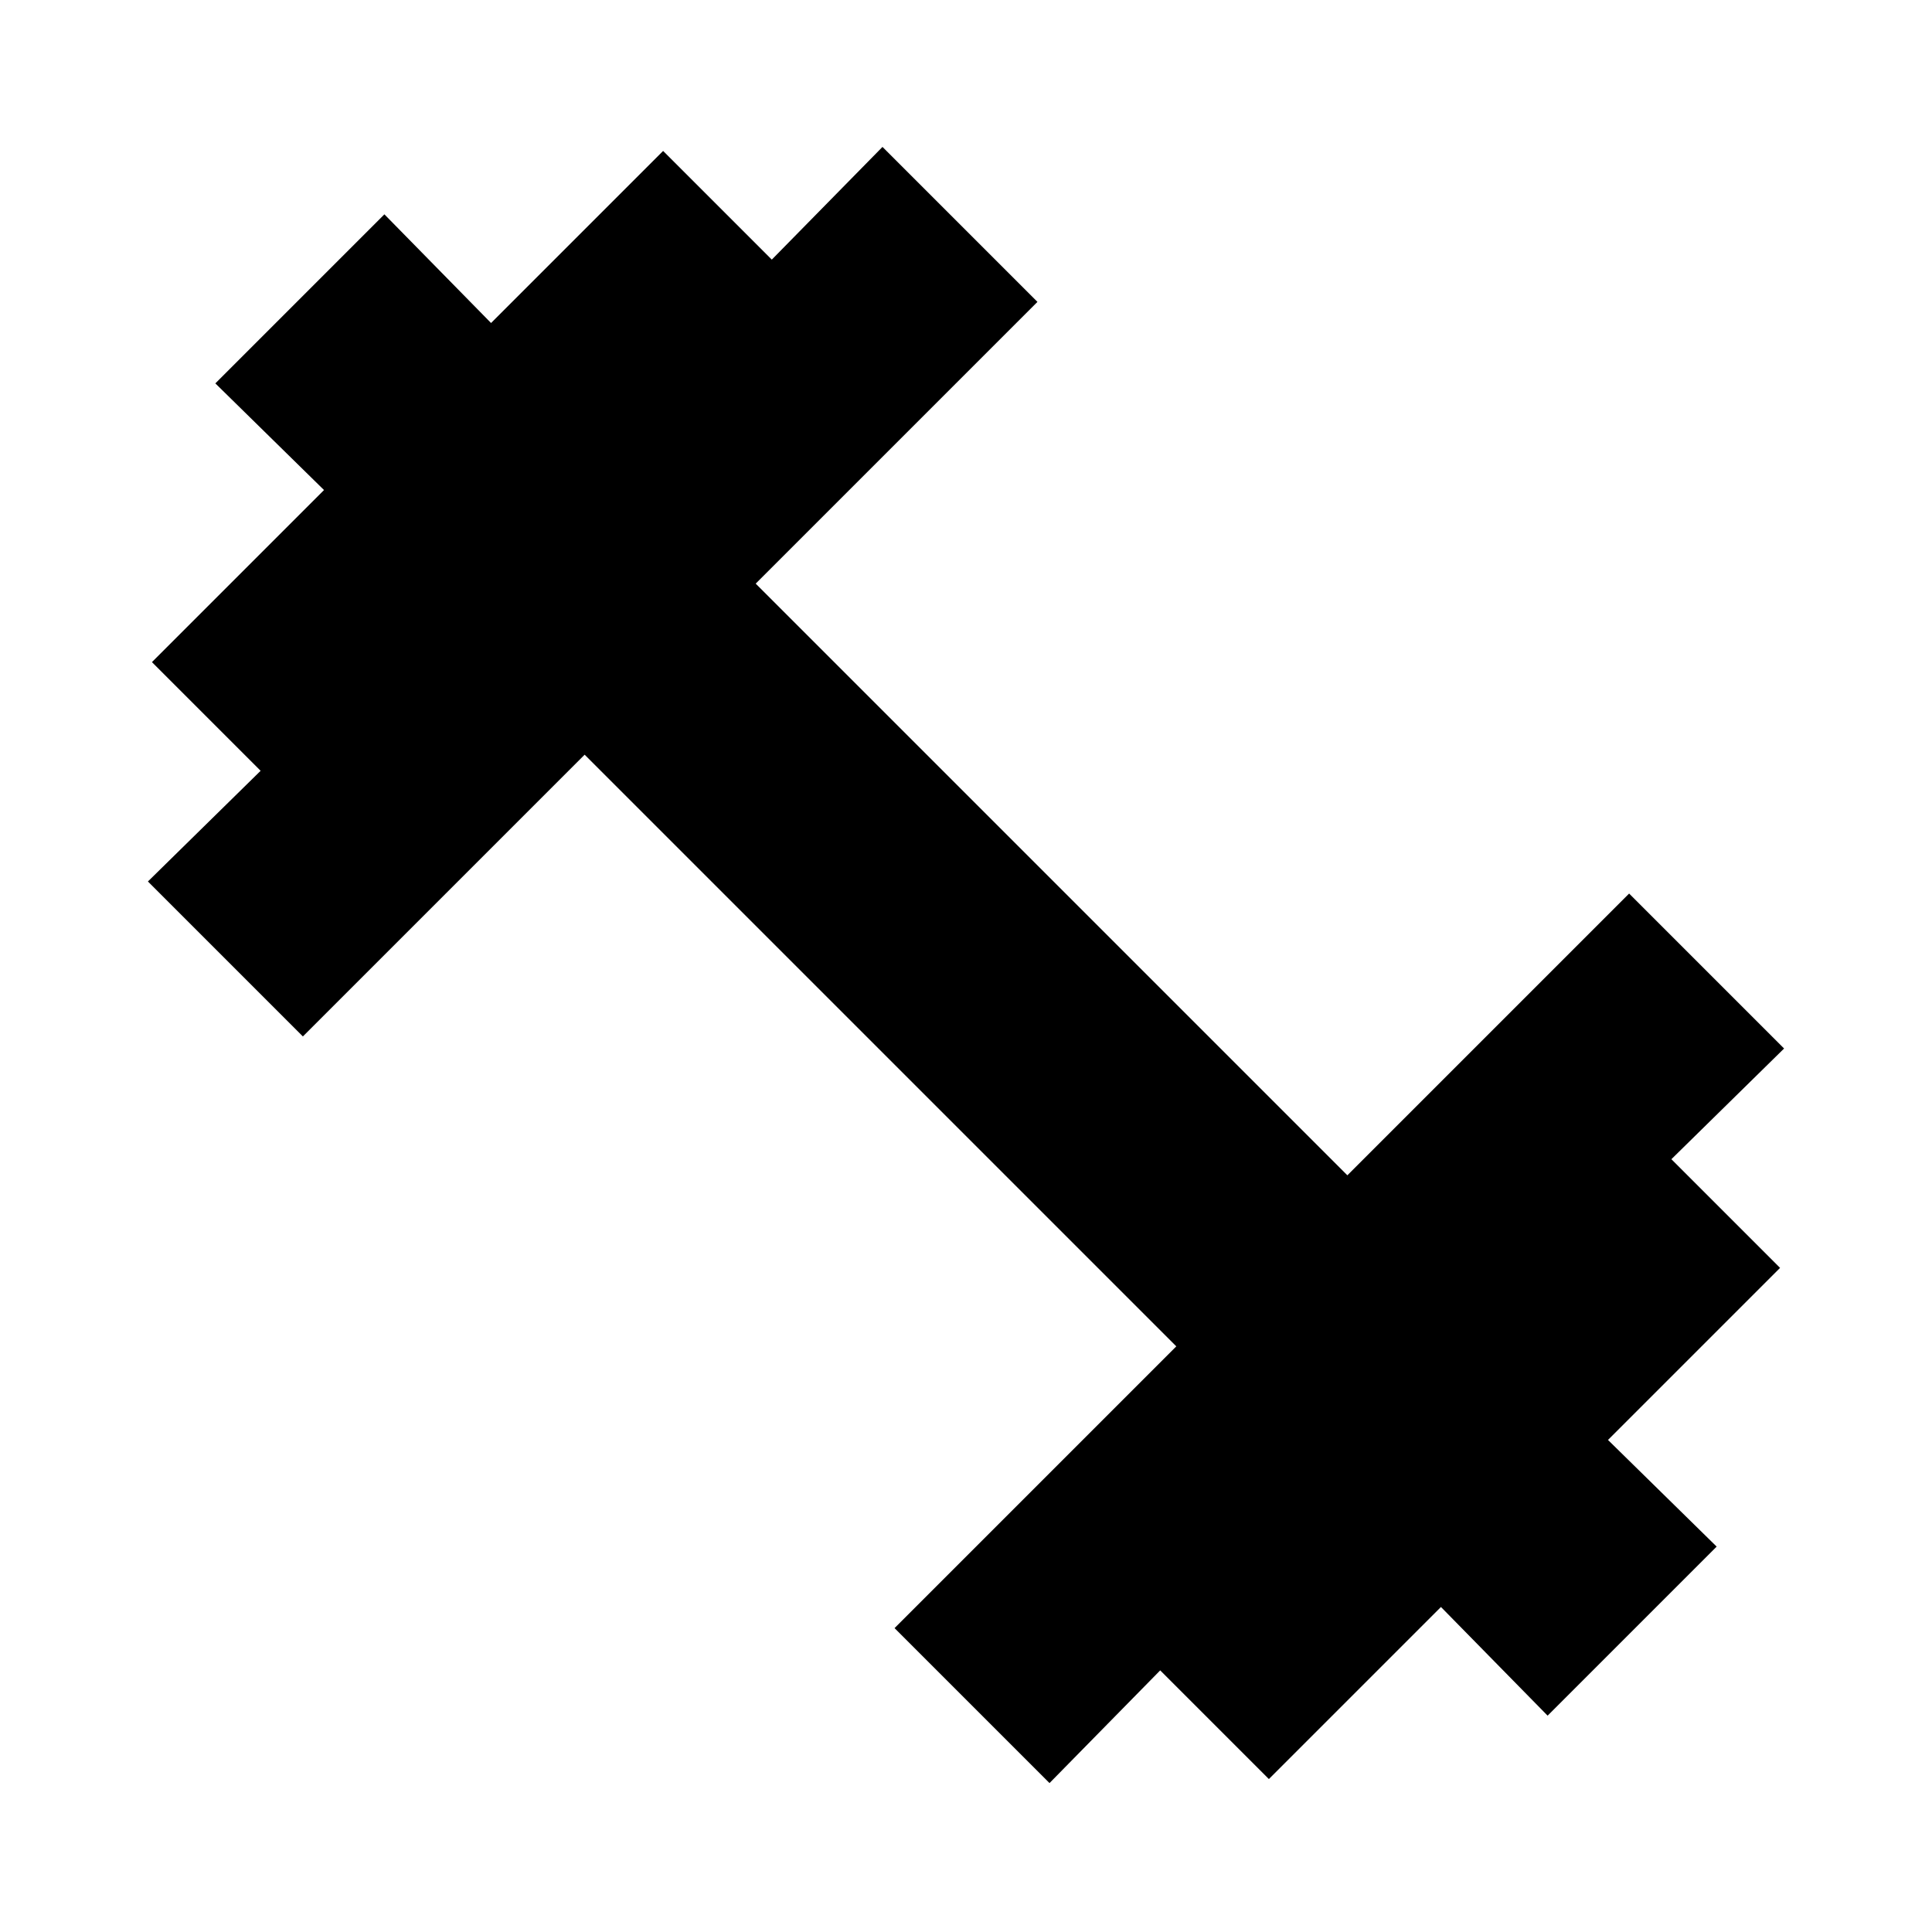 <svg xmlns="http://www.w3.org/2000/svg" height="24" viewBox="0 -960 960 960" width="24"><path d="m521.5-74-77-77 140-140-294-294-140 140-77-77 56-55-54-54 85.5-85.5-54-53 84-84 53 54 85.5-85.5 54 54 55-56 77 77-140 140 294 294 140-140 77 77-56 55 54 54-85.5 85.5 54 53-84 84-53-54L630.5-76l-54-54-55 56Z"/></svg>